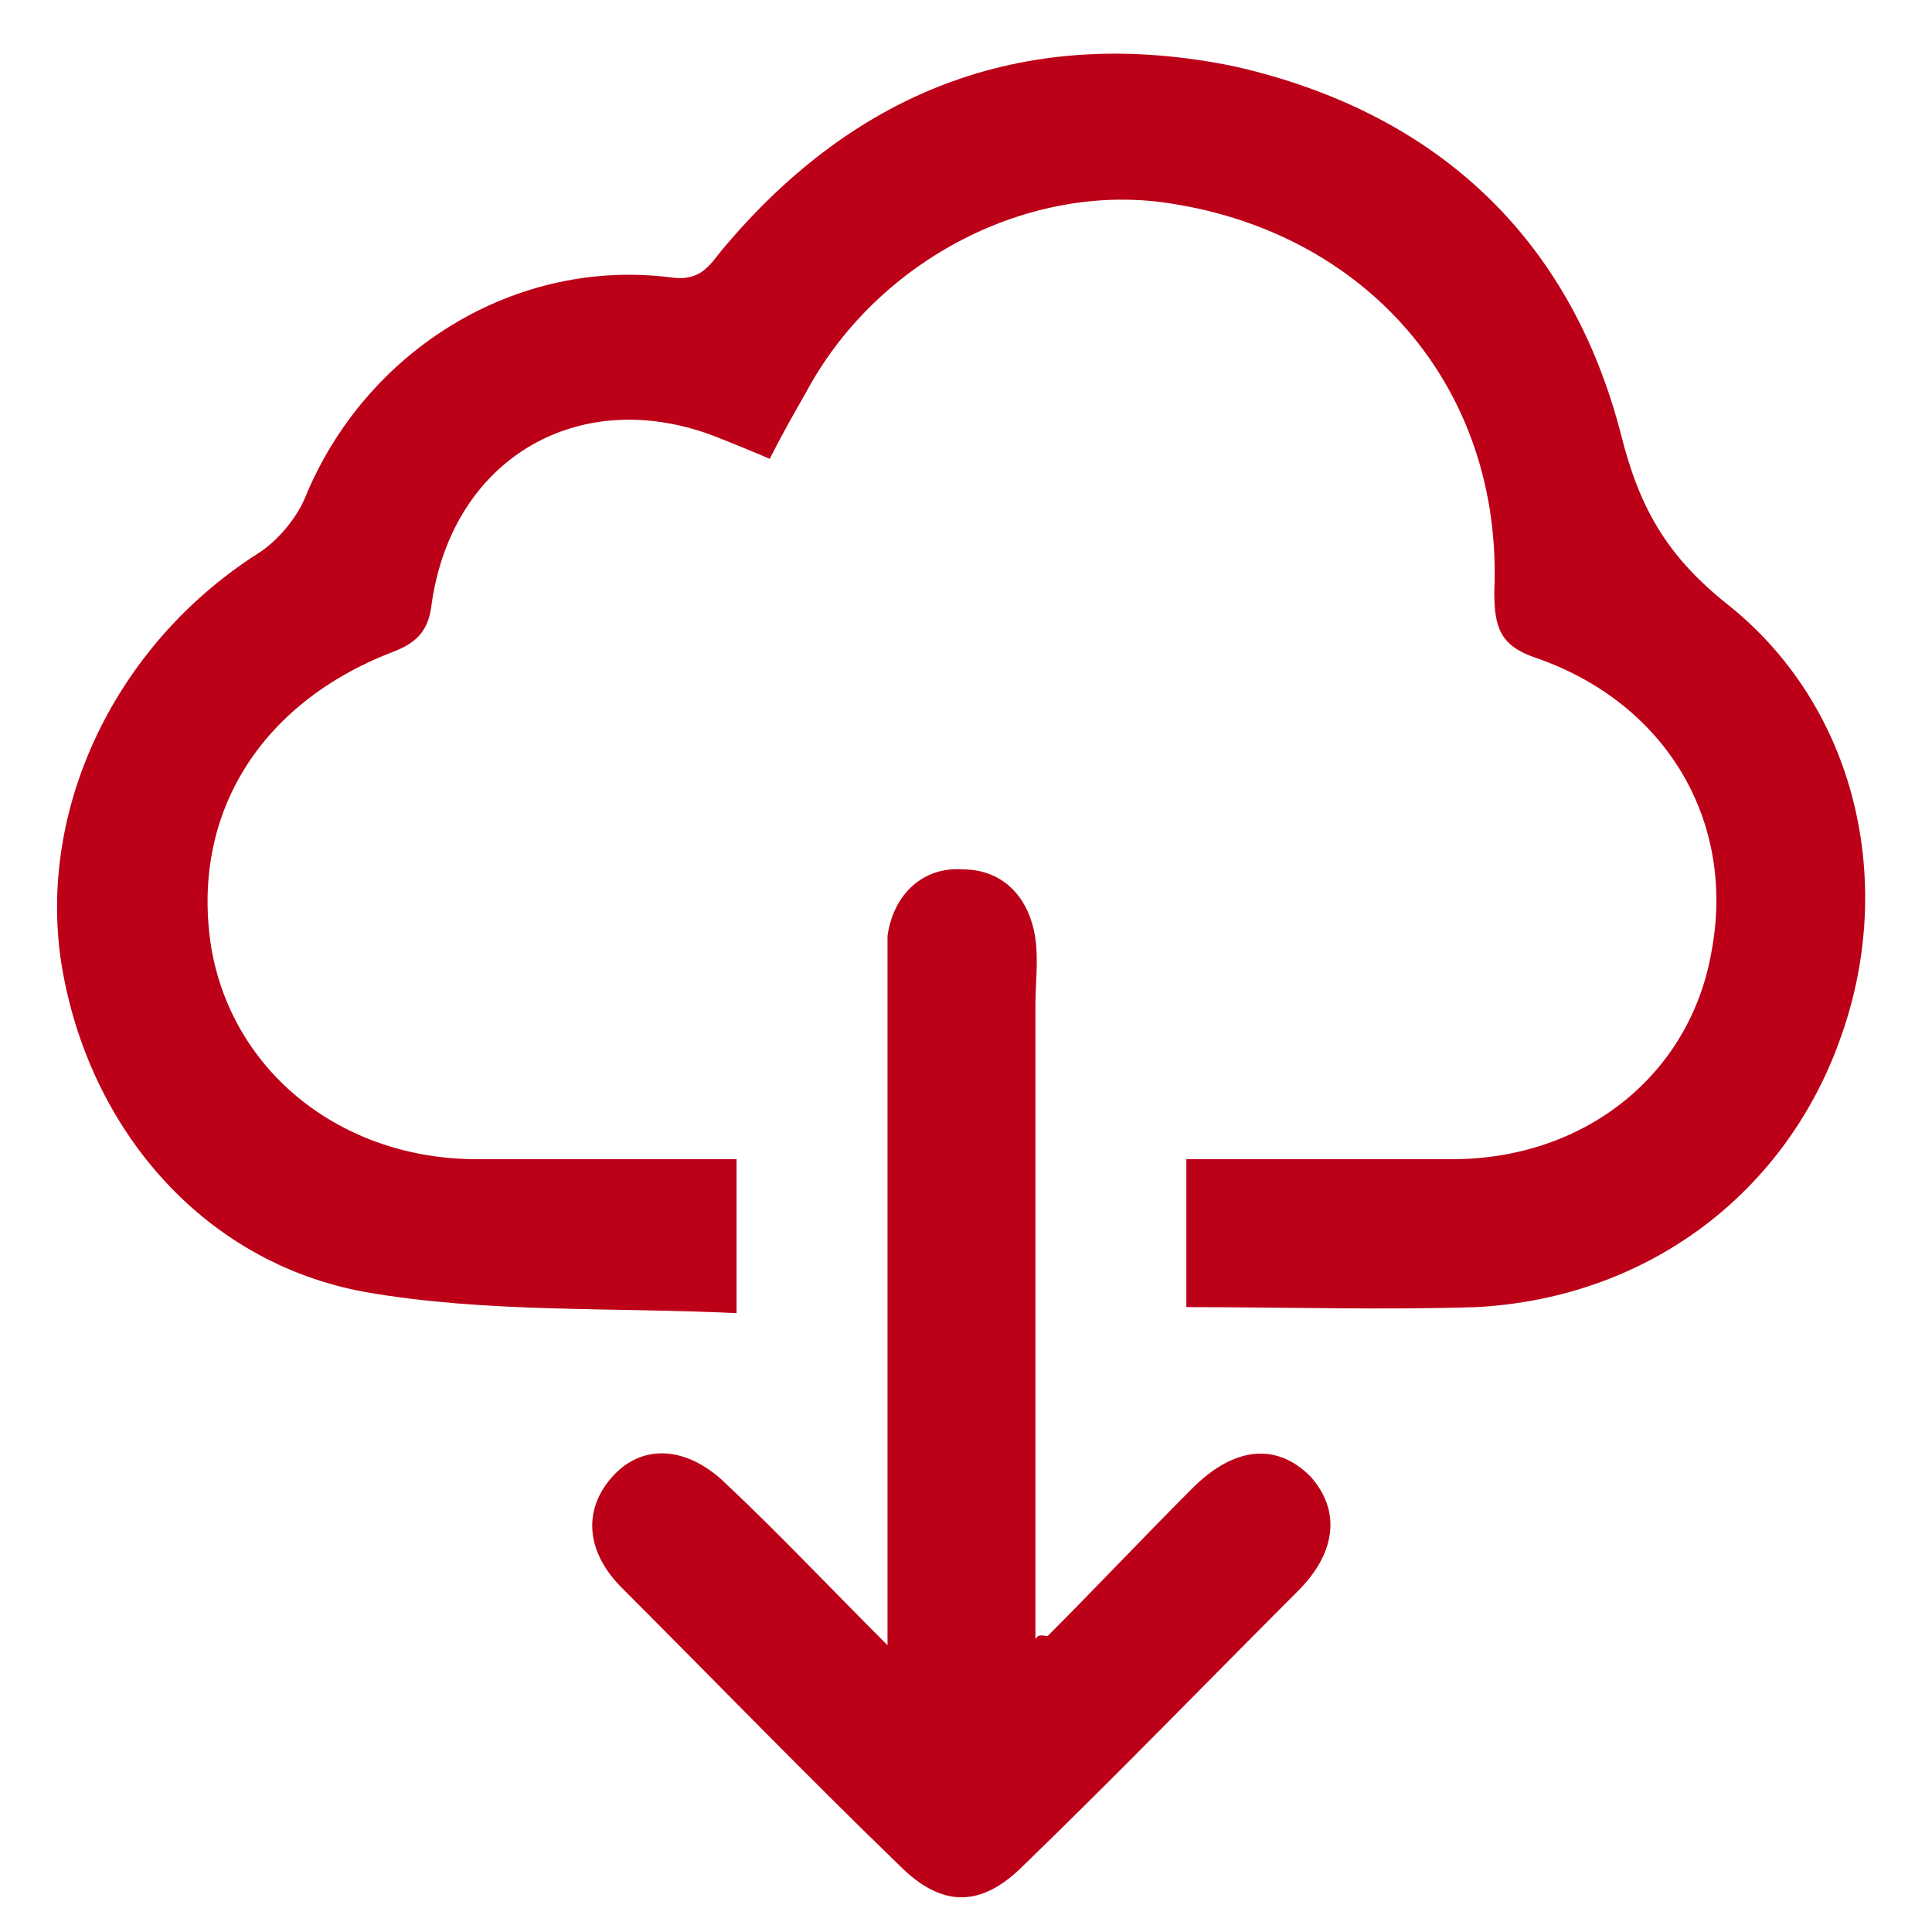 <?xml version="1.0" encoding="utf-8"?>
<!-- Generator: Adobe Illustrator 24.2.3, SVG Export Plug-In . SVG Version: 6.00 Build 0)  -->
<svg version="1.1" id="Capa_1" xmlns="http://www.w3.org/2000/svg" xmlns:xlink="http://www.w3.org/1999/xlink" x="0px" y="0px"
	 viewBox="0 0 64 64" style="enable-background:new 0 0 64 64;" xml:space="preserve">
<style type="text/css">
	.st0{fill:#BC0017;}
</style>
<g>
	<g>
		<g>
			<path class="st0" d="M39.3,43.3c0-1.7,0-3.3,0-4.9c3,0,5.9,0,8.8,0c4.4,0,7.9-2.8,8.6-6.9c0.8-4.3-1.5-8.2-5.8-9.7
				c-1.2-0.4-1.4-1-1.4-2.2c0.3-6.8-4.3-12-11-12.9c-4.6-0.6-9.5,2-11.8,6.3c-0.4,0.7-0.8,1.4-1.2,2.2c-0.7-0.3-1.2-0.5-1.7-0.7
				c-4.5-1.8-8.8,0.6-9.5,5.5c-0.1,0.9-0.5,1.3-1.3,1.6C8.6,23.3,6.3,27,7,31.4c0.7,4.1,4.3,7,8.8,7c2.8,0,5.7,0,8.6,0
				c0,1.7,0,3.2,0,5.1c-4.1-0.2-8.3,0-12.3-0.7c-5.5-1-9.3-5.6-10.1-11.1C1.3,26.5,4,21.2,8.6,18.3c0.6-0.4,1.2-1.1,1.5-1.8
				c2-4.9,7-8,12.2-7.3c0.9,0.1,1.2-0.4,1.6-0.9c4.5-5.4,10.2-7.5,17-6.1C47.5,3.7,52,7.8,53.7,14.4c0.6,2.4,1.5,4,3.5,5.6
				c4.3,3.4,5.6,9.2,3.8,14.3c-1.8,5.2-6.4,8.7-12.1,9C45.8,43.4,42.6,43.3,39.3,43.3z"/>
		</g>
		<g>
			<path class="st0" d="M34.7,54.2c1.6-1.6,3.2-3.3,4.8-4.9c1.4-1.4,2.8-1.5,3.9-0.4c1,1.1,0.9,2.5-0.4,3.8c-3,3-6,6.1-9.1,9.1
				c-1.4,1.4-2.7,1.4-4.1,0c-3.1-3-6.1-6.1-9.2-9.2c-1.2-1.2-1.3-2.6-0.3-3.7c1-1.1,2.5-1,3.8,0.3c1.7,1.6,3.3,3.3,5.3,5.3
				c0-0.8,0-1.3,0-1.7c0-6.9,0-13.7,0-20.6c0-0.4,0-0.8,0-1.2c0.2-1.4,1.2-2.3,2.5-2.2c1.3,0,2.2,0.9,2.4,2.3c0.1,0.7,0,1.5,0,2.2
				c0,6.5,0,13,0,19.5c0,0.5,0,1,0,1.5C34.4,54.1,34.6,54.2,34.7,54.2z"/>
		</g>
	</g>
</g>
</svg>
